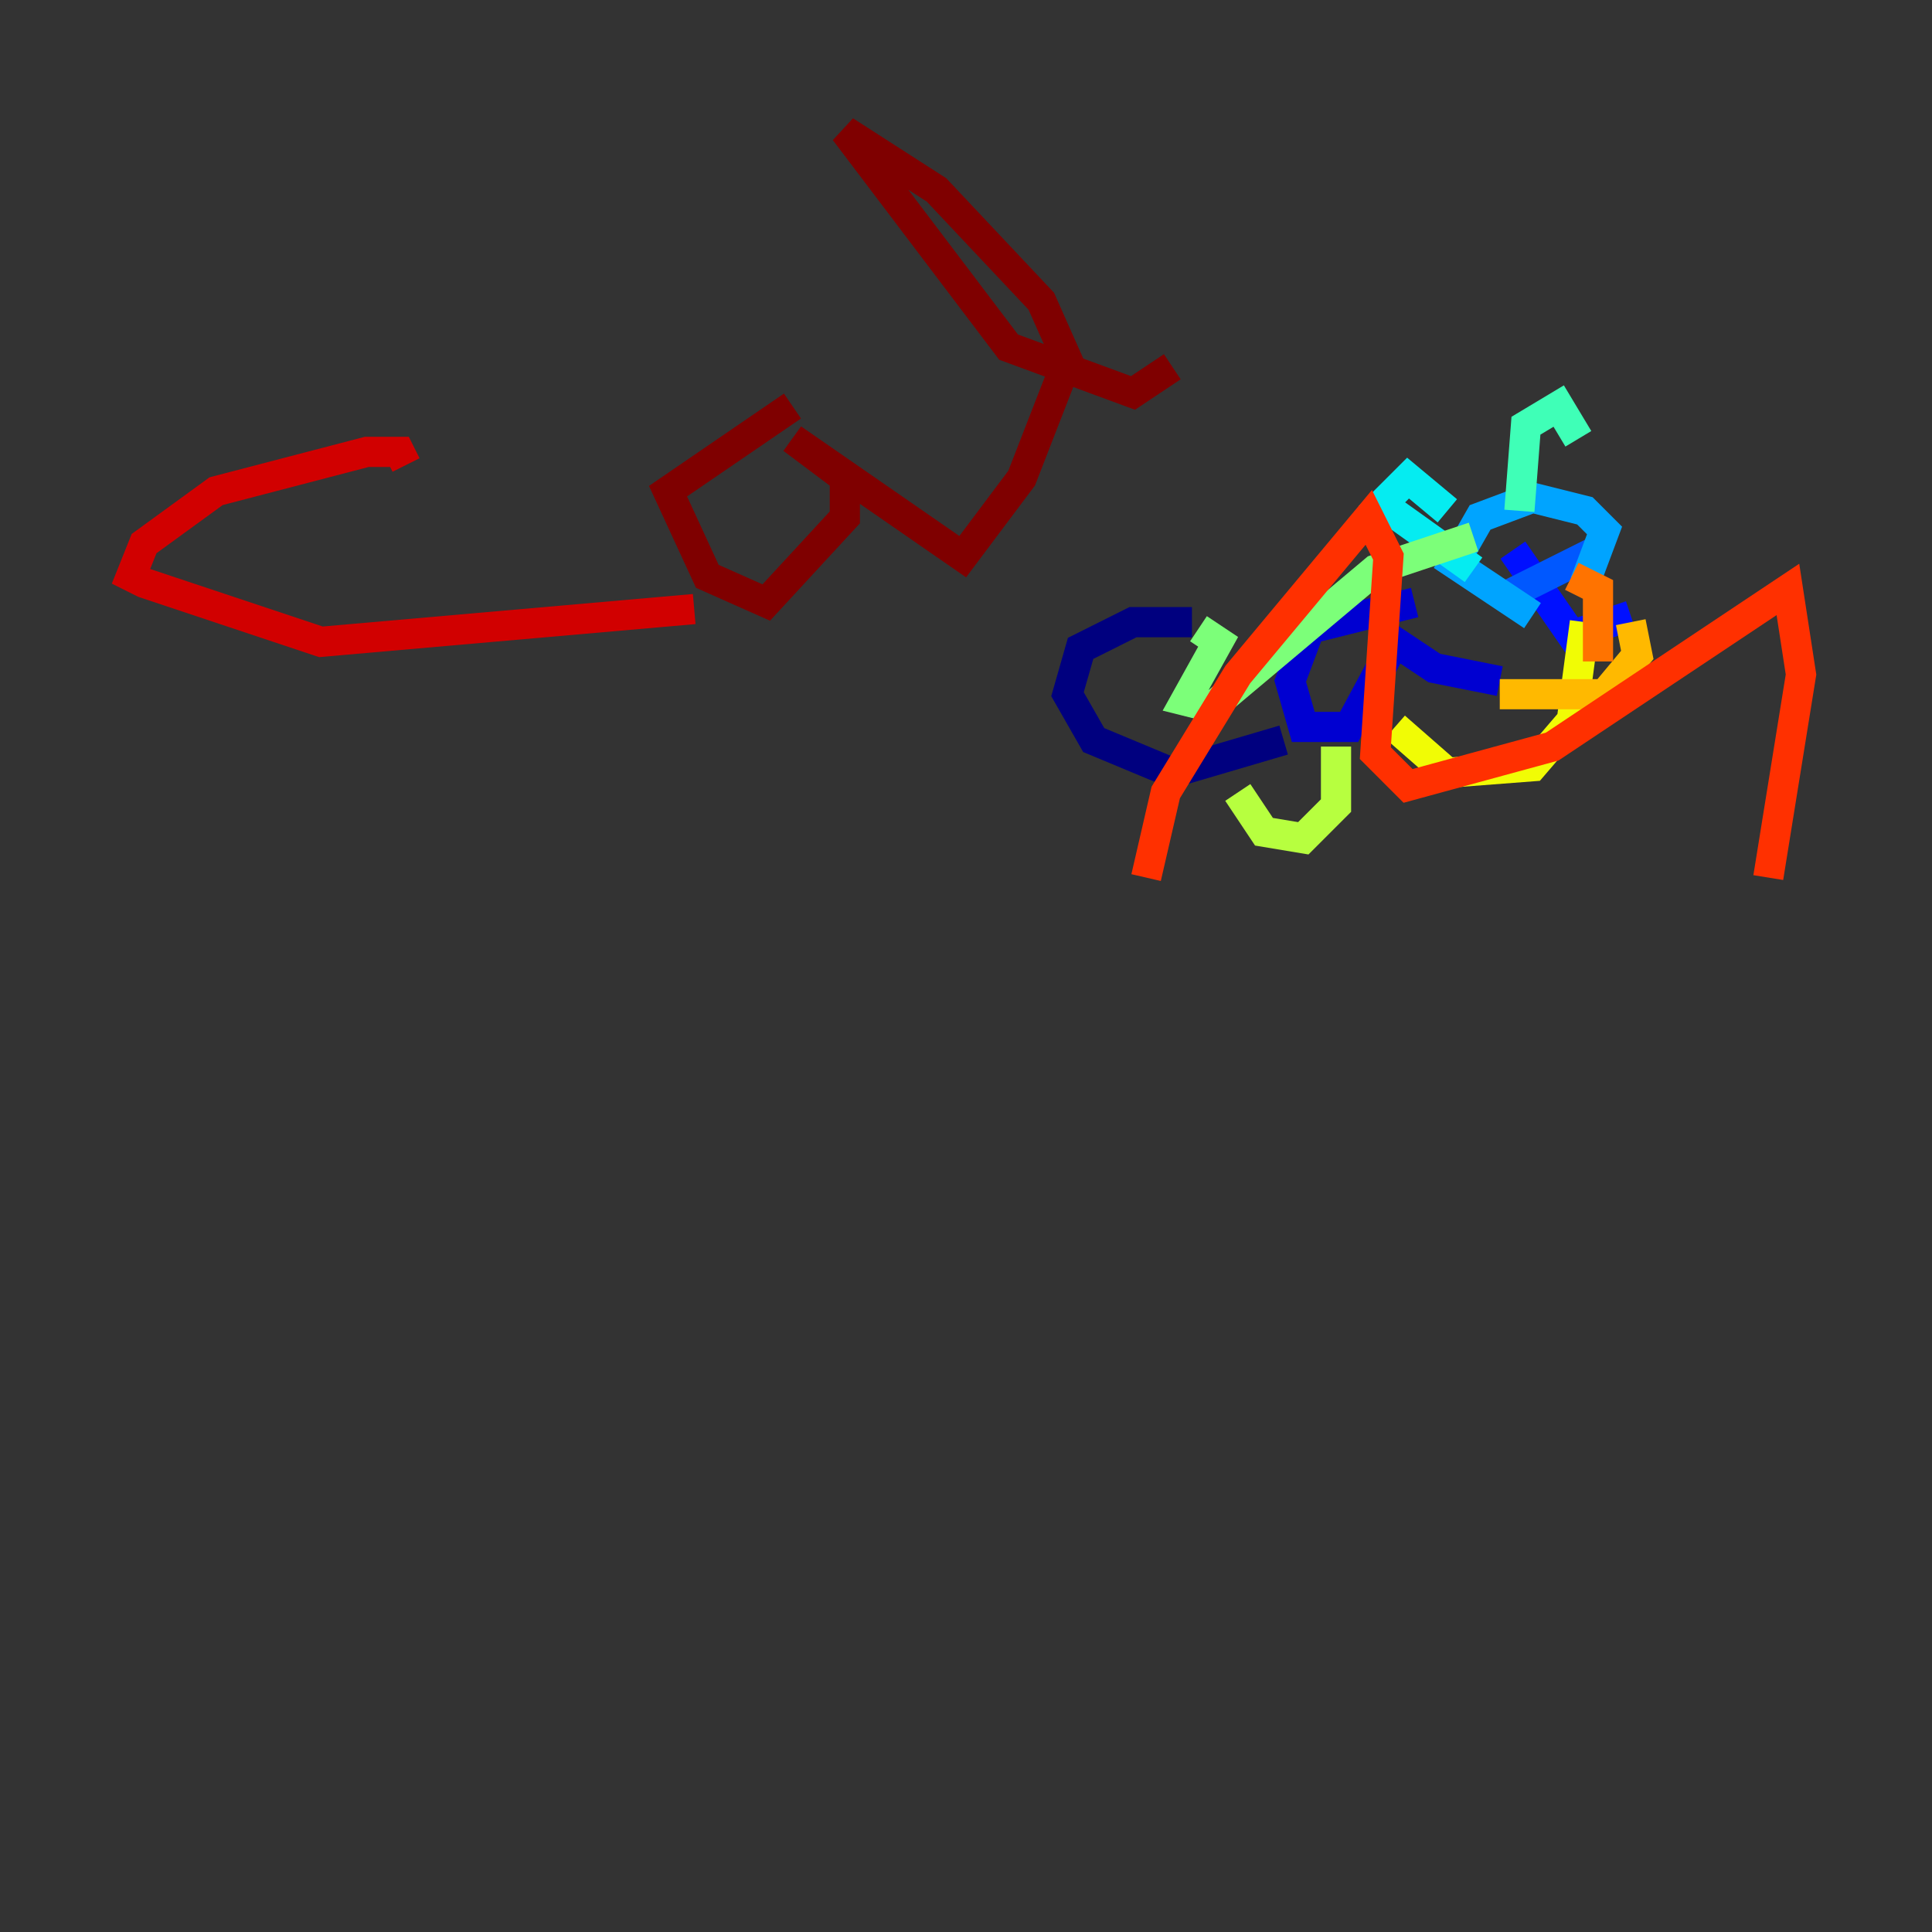 <?xml version="1.0" encoding="utf-8" ?>
<svg baseProfile="tiny" height="128" version="1.2" viewBox="0,0,128,128" width="128" xmlns="http://www.w3.org/2000/svg" xmlns:ev="http://www.w3.org/2001/xml-events" xmlns:xlink="http://www.w3.org/1999/xlink"><rect x="0" y="0" width="128" height="128" fill="#333333" stroke="none"/><defs /><polyline fill="none" points="85.044,49.031 77.668,51.2 72.461,49.031 70.725,45.993 71.593,42.956 75.064,41.22 78.969,41.22" stroke="#00007f" stroke-width="2" /><polyline fill="none" points="93.722,39.919 86.78,41.654 85.478,45.125 86.346,48.163 89.383,48.163 92.42,42.522 95.024,44.258 99.363,45.125" stroke="#0000d1" stroke-width="2" /><polyline fill="none" points="100.231,36.447 104.136,42.088 108.041,40.786" stroke="#0010ff" stroke-width="2" /><polyline fill="none" points="99.797,39.485 105.871,36.447" stroke="#0058ff" stroke-width="2" /><polyline fill="none" points="101.532,40.786 96.325,37.315 98.061,34.278 101.532,32.976 105.003,33.844 106.305,35.146 105.003,38.617" stroke="#00a4ff" stroke-width="2" /><polyline fill="none" points="97.627,37.749 91.552,33.41 93.288,31.675 95.891,33.844" stroke="#05ecf1" stroke-width="2" /><polyline fill="none" points="100.664,33.844 101.098,28.203 103.268,26.902 104.57,29.071" stroke="#3fffb7" stroke-width="2" /><polyline fill="none" points="79.403,41.654 80.705,42.522 78.536,46.427 80.271,46.861 91.119,37.749 97.627,35.58" stroke="#7cff79" stroke-width="2" /><polyline fill="none" points="82.007,52.502 83.742,55.105 86.346,55.539 88.515,53.37 88.515,49.464" stroke="#b7ff3f" stroke-width="2" /><polyline fill="none" points="92.42,48.163 95.891,51.2 101.532,50.766 104.136,47.729 105.003,41.22" stroke="#f1fc05" stroke-width="2" /><polyline fill="none" points="99.363,45.993 106.305,45.993 108.475,43.39 108.041,41.22" stroke="#ffb900" stroke-width="2" /><polyline fill="none" points="105.871,43.824 105.871,39.051 104.136,38.183" stroke="#ff7300" stroke-width="2" /><polyline fill="none" points="75.932,58.142 77.234,52.502 82.007,44.691 90.685,34.278 91.986,36.881 91.119,49.898 93.288,52.068 102.834,49.464 118.454,39.051 119.322,44.691 117.153,58.142" stroke="#ff3000" stroke-width="2" /><polyline fill="none" points="45.993,40.352 21.261,42.522 9.546,38.617 8.678,38.183 9.546,36.014 14.319,32.542 24.298,29.939 26.468,29.939 26.902,30.807" stroke="#d10000" stroke-width="2" /><polyline fill="none" points="52.502,26.902 44.258,32.542 46.861,38.183 50.766,39.919 55.973,34.278 55.973,31.675 52.502,29.071 63.783,36.881 67.688,31.675 70.725,23.864 68.99,19.959 62.047,12.583 55.973,8.678 66.82,22.997 75.064,26.034 77.668,24.298" stroke="#7f0000" stroke-width="2" /></svg>